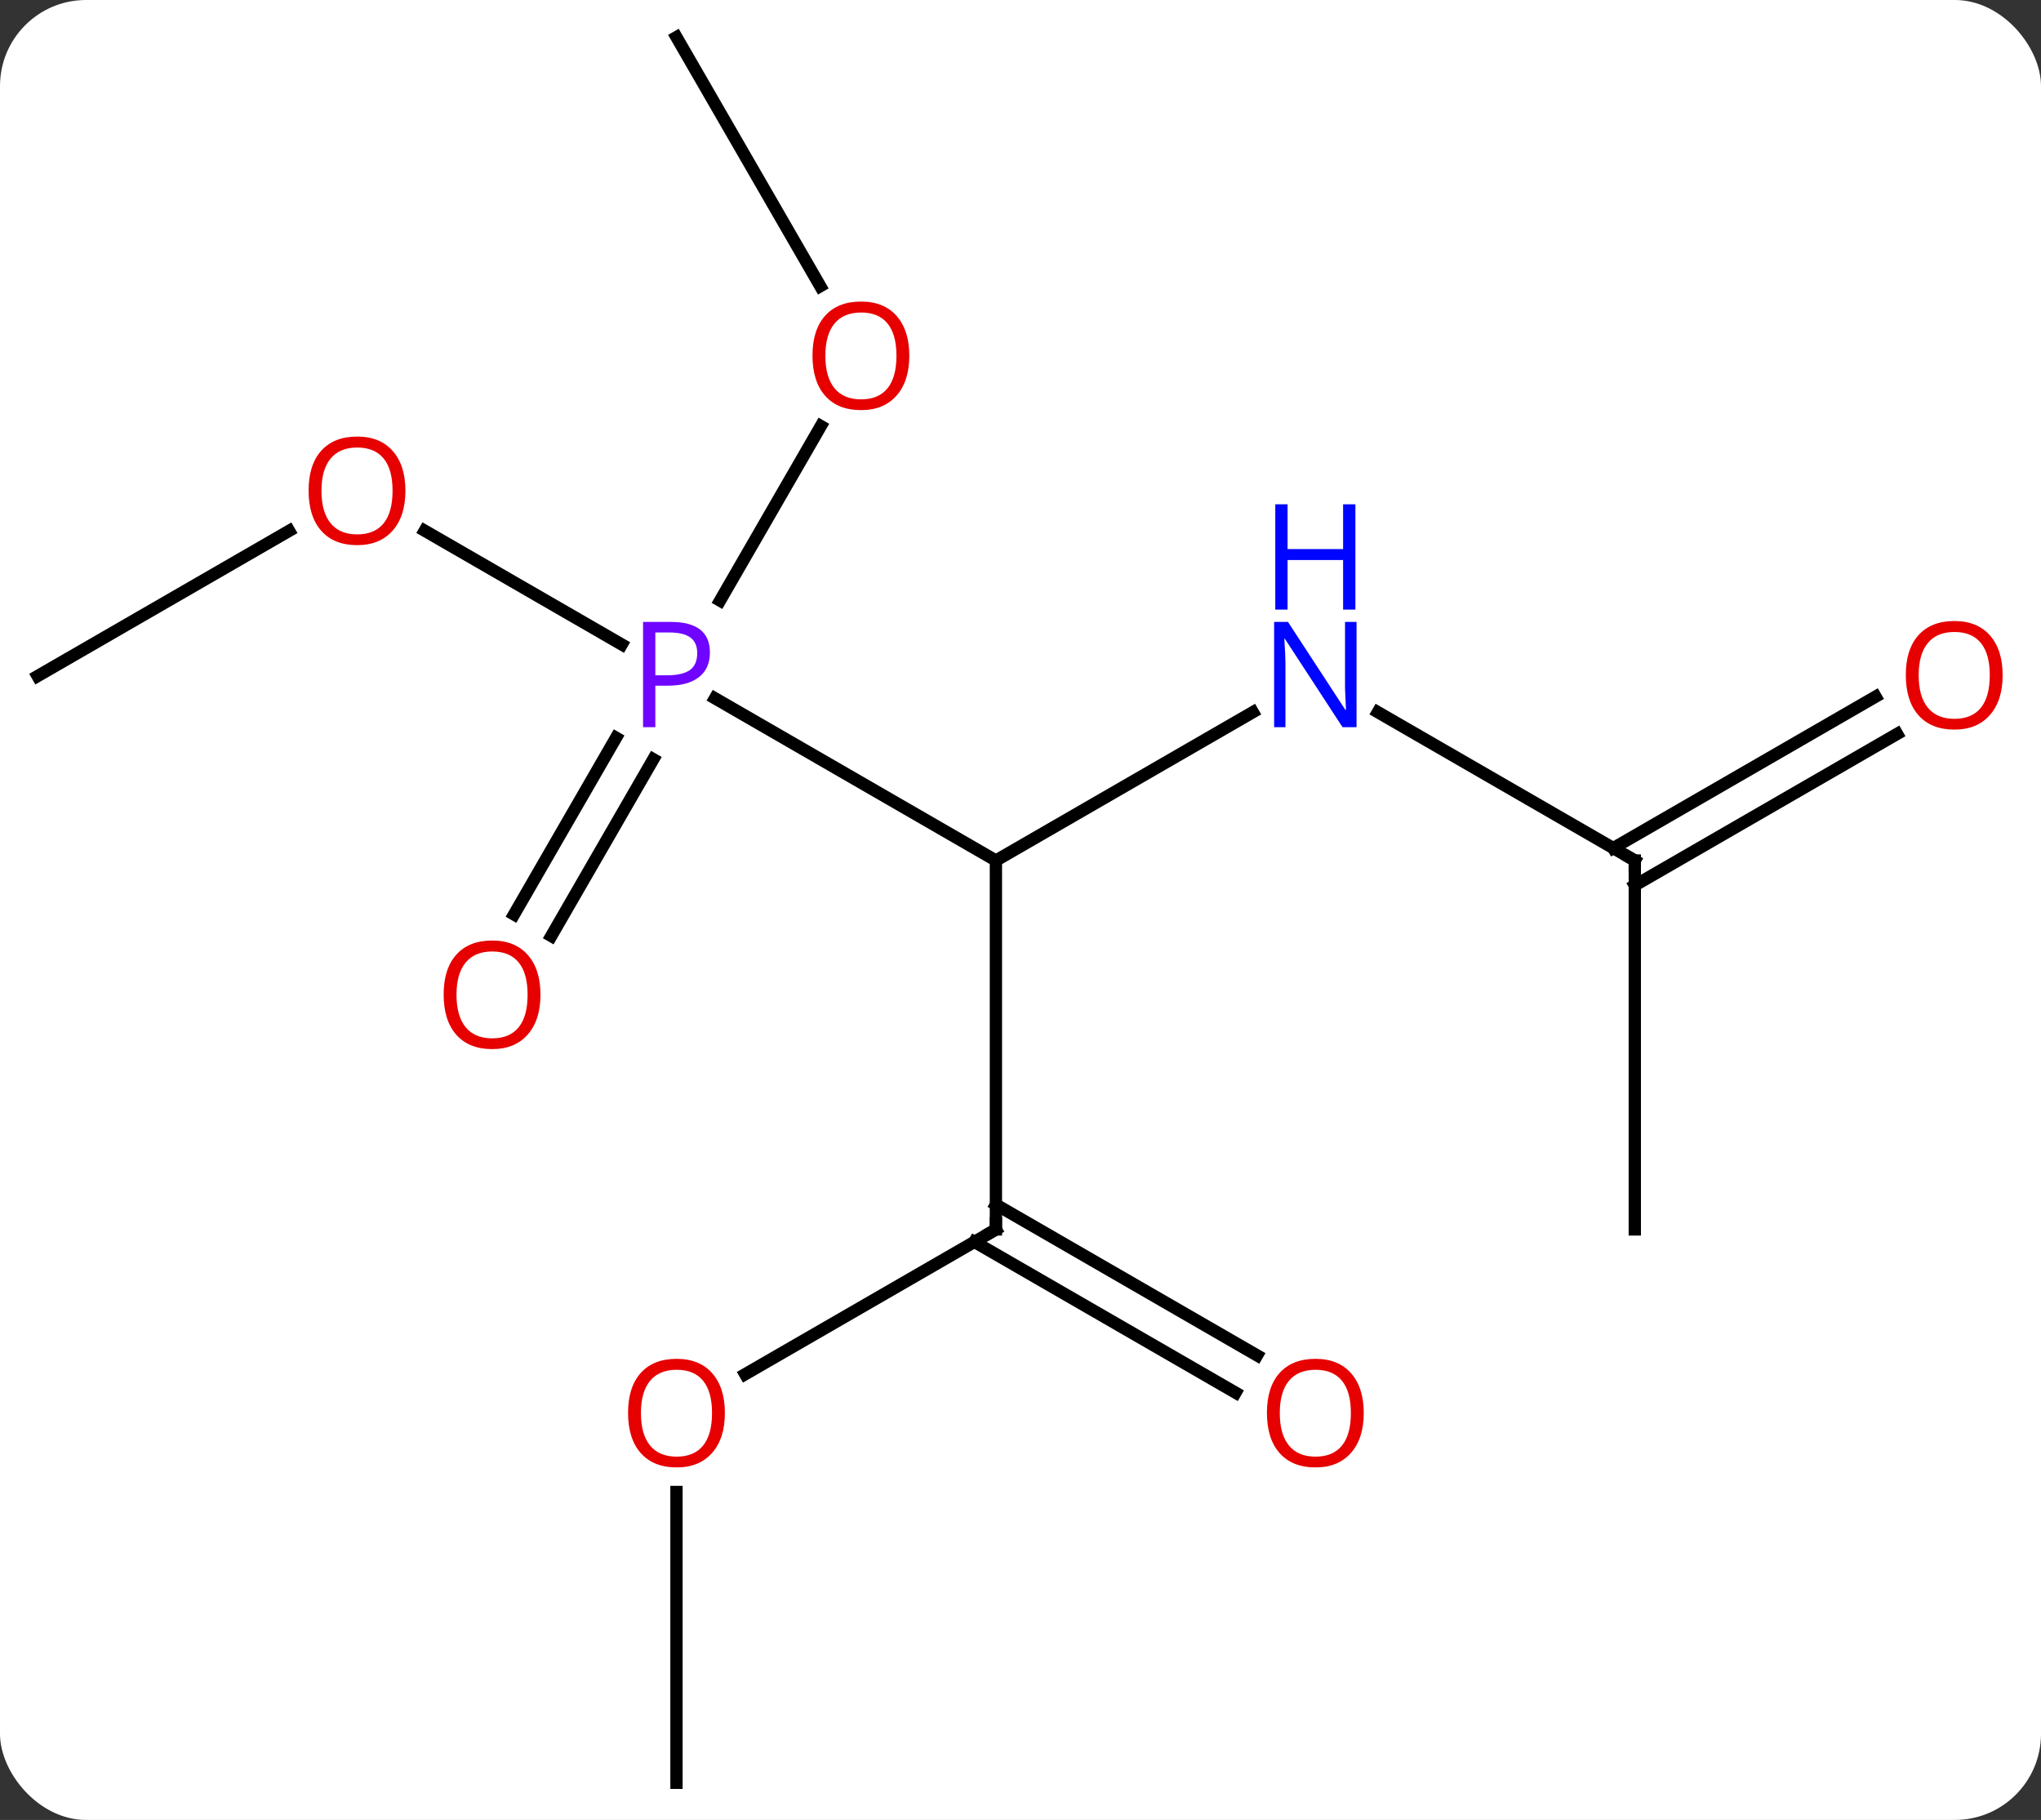 <svg width="166" viewBox="0 0 166 148" style="fill-opacity:1; color-rendering:auto; color-interpolation:auto; text-rendering:auto; stroke:black; stroke-linecap:square; stroke-miterlimit:10; shape-rendering:auto; stroke-opacity:1; fill:black; stroke-dasharray:none; font-weight:normal; stroke-width:1; font-family:'Open Sans'; font-style:normal; stroke-linejoin:miter; font-size:12; stroke-dashoffset:0; image-rendering:auto;" height="148" class="cas-substance-image" xmlns:xlink="http://www.w3.org/1999/xlink" xmlns="http://www.w3.org/2000/svg"><rect x="0" y="0" width="166" height="148" fill="#333333" stroke="none"/><svg class="cas-substance-single-component"><rect y="0" x="0" width="166" stroke="none" ry="7" rx="7" height="148" fill="white" class="cas-substance-group"/><svg y="0" x="0" width="166" viewBox="0 0 166 148" style="fill:black;" height="148" class="cas-substance-single-component-image"><svg><g><g transform="translate(81,74)" style="text-rendering:geometricPrecision; color-rendering:optimizeQuality; color-interpolation:linearRGB; stroke-linecap:butt; image-rendering:optimizeQuality;"><line y2="-4.02" y1="-17.212" x2="0" x1="-22.849" style="fill:none;"/><line y2="-30.842" y1="-21.59" x2="-46.457" x1="-30.431" style="fill:none;"/><line y2="-39.352" y1="-25.158" x2="-14.241" x1="-22.436" style="fill:none;"/><line y2="0.366" y1="-14.007" x2="-39.192" x1="-30.895" style="fill:none;"/><line y2="2.116" y1="-12.257" x2="-36.161" x1="-27.864" style="fill:none;"/><line y2="25.98" y1="-4.02" x2="0" x1="0" style="fill:none;"/><line y2="-16.085" y1="-4.02" x2="20.896" x1="0" style="fill:none;"/><line y2="-19.02" y1="-30.831" x2="-77.943" x1="-57.486" style="fill:none;"/><line y2="-70.98" y1="-50.728" x2="-25.98" x1="-14.287" style="fill:none;"/><line y2="37.754" y1="25.98" x2="-20.392" x1="0" style="fill:none;"/><line y2="39.254" y1="26.99" x2="19.491" x1="-1.75" style="fill:none;"/><line y2="36.223" y1="23.959" x2="21.241" x1="-0" style="fill:none;"/><line y2="-4.02" y1="-16.085" x2="51.963" x1="31.064" style="fill:none;"/><line y2="70.98" y1="47.332" x2="-25.98" x1="-25.98" style="fill:none;"/><line y2="25.98" y1="-4.02" x2="51.963" x1="51.963" style="fill:none;"/><line y2="-14.316" y1="-1.999" x2="73.295" x1="51.963" style="fill:none;"/><line y2="-17.347" y1="-5.03" x2="71.545" x1="50.213" style="fill:none;"/></g><g transform="translate(81,74)" style="fill:rgb(111,5,255); text-rendering:geometricPrecision; color-rendering:optimizeQuality; image-rendering:optimizeQuality; font-family:'Open Sans'; stroke:rgb(111,5,255); color-interpolation:linearRGB;"><path style="stroke:none;" d="M-23.261 -20.942 Q-23.261 -19.629 -24.152 -18.934 Q-25.043 -18.239 -26.683 -18.239 L-27.699 -18.239 L-27.699 -14.864 L-28.699 -14.864 L-28.699 -23.426 L-26.464 -23.426 Q-23.261 -23.426 -23.261 -20.942 ZM-27.699 -19.082 L-26.793 -19.082 Q-25.48 -19.082 -24.886 -19.512 Q-24.293 -19.942 -24.293 -20.895 Q-24.293 -21.739 -24.847 -22.153 Q-25.402 -22.567 -26.589 -22.567 L-27.699 -22.567 L-27.699 -19.082 Z"/><path style="fill:rgb(230,0,0); stroke:none;" d="M-48.026 -34.09 Q-48.026 -32.028 -49.065 -30.848 Q-50.104 -29.668 -51.947 -29.668 Q-53.838 -29.668 -54.869 -30.832 Q-55.901 -31.997 -55.901 -34.106 Q-55.901 -36.2 -54.869 -37.348 Q-53.838 -38.497 -51.947 -38.497 Q-50.088 -38.497 -49.057 -37.325 Q-48.026 -36.153 -48.026 -34.09 ZM-54.854 -34.09 Q-54.854 -32.356 -54.111 -31.45 Q-53.369 -30.543 -51.947 -30.543 Q-50.526 -30.543 -49.799 -31.442 Q-49.072 -32.34 -49.072 -34.09 Q-49.072 -35.825 -49.799 -36.715 Q-50.526 -37.606 -51.947 -37.606 Q-53.369 -37.606 -54.111 -36.708 Q-54.854 -35.809 -54.854 -34.09 Z"/><path style="fill:rgb(230,0,0); stroke:none;" d="M-7.043 -45.07 Q-7.043 -43.008 -8.082 -41.828 Q-9.121 -40.648 -10.964 -40.648 Q-12.855 -40.648 -13.886 -41.812 Q-14.918 -42.977 -14.918 -45.086 Q-14.918 -47.18 -13.886 -48.328 Q-12.855 -49.477 -10.964 -49.477 Q-9.105 -49.477 -8.074 -48.305 Q-7.043 -47.133 -7.043 -45.07 ZM-13.871 -45.07 Q-13.871 -43.336 -13.128 -42.43 Q-12.386 -41.523 -10.964 -41.523 Q-9.543 -41.523 -8.816 -42.422 Q-8.089 -43.32 -8.089 -45.07 Q-8.089 -46.805 -8.816 -47.695 Q-9.543 -48.586 -10.964 -48.586 Q-12.386 -48.586 -13.128 -47.688 Q-13.871 -46.789 -13.871 -45.07 Z"/><path style="fill:rgb(230,0,0); stroke:none;" d="M-37.042 6.893 Q-37.042 8.955 -38.082 10.135 Q-39.121 11.315 -40.964 11.315 Q-42.855 11.315 -43.886 10.15 Q-44.917 8.986 -44.917 6.877 Q-44.917 4.783 -43.886 3.635 Q-42.855 2.486 -40.964 2.486 Q-39.105 2.486 -38.074 3.658 Q-37.042 4.83 -37.042 6.893 ZM-43.871 6.893 Q-43.871 8.627 -43.128 9.533 Q-42.386 10.44 -40.964 10.44 Q-39.542 10.44 -38.816 9.541 Q-38.089 8.643 -38.089 6.893 Q-38.089 5.158 -38.816 4.268 Q-39.542 3.377 -40.964 3.377 Q-42.386 3.377 -43.128 4.276 Q-43.871 5.174 -43.871 6.893 Z"/></g><g transform="translate(81,74)" style="stroke-linecap:butt; text-rendering:geometricPrecision; color-rendering:optimizeQuality; image-rendering:optimizeQuality; font-family:'Open Sans'; color-interpolation:linearRGB; stroke-miterlimit:5;"><path style="fill:none;" d="M0 25.48 L0 25.98 L-0.433 26.23"/><path style="fill:rgb(0,5,255); stroke:none;" d="M29.332 -14.864 L28.191 -14.864 L23.503 -22.051 L23.457 -22.051 Q23.55 -20.786 23.55 -19.739 L23.55 -14.864 L22.628 -14.864 L22.628 -23.426 L23.753 -23.426 L28.425 -16.27 L28.472 -16.27 Q28.472 -16.426 28.425 -17.286 Q28.378 -18.145 28.394 -18.52 L28.394 -23.426 L29.332 -23.426 L29.332 -14.864 Z"/><path style="fill:rgb(0,5,255); stroke:none;" d="M29.238 -24.426 L28.238 -24.426 L28.238 -28.457 L23.722 -28.457 L23.722 -24.426 L22.722 -24.426 L22.722 -32.989 L23.722 -32.989 L23.722 -29.348 L28.238 -29.348 L28.238 -32.989 L29.238 -32.989 L29.238 -24.426 Z"/><path style="fill:rgb(230,0,0); stroke:none;" d="M-22.043 40.91 Q-22.043 42.972 -23.082 44.152 Q-24.121 45.332 -25.964 45.332 Q-27.855 45.332 -28.886 44.167 Q-29.918 43.003 -29.918 40.894 Q-29.918 38.8 -28.886 37.652 Q-27.855 36.503 -25.964 36.503 Q-24.105 36.503 -23.074 37.675 Q-22.043 38.847 -22.043 40.91 ZM-28.871 40.91 Q-28.871 42.644 -28.128 43.55 Q-27.386 44.457 -25.964 44.457 Q-24.543 44.457 -23.816 43.558 Q-23.089 42.66 -23.089 40.91 Q-23.089 39.175 -23.816 38.285 Q-24.543 37.394 -25.964 37.394 Q-27.386 37.394 -28.128 38.292 Q-28.871 39.191 -28.871 40.91 Z"/><path style="fill:rgb(230,0,0); stroke:none;" d="M29.918 40.91 Q29.918 42.972 28.878 44.152 Q27.839 45.332 25.996 45.332 Q24.105 45.332 23.074 44.167 Q22.043 43.003 22.043 40.894 Q22.043 38.8 23.074 37.652 Q24.105 36.503 25.996 36.503 Q27.855 36.503 28.886 37.675 Q29.918 38.847 29.918 40.91 ZM23.089 40.91 Q23.089 42.644 23.832 43.55 Q24.574 44.457 25.996 44.457 Q27.418 44.457 28.144 43.558 Q28.871 42.66 28.871 40.91 Q28.871 39.175 28.144 38.285 Q27.418 37.394 25.996 37.394 Q24.574 37.394 23.832 38.292 Q23.089 39.191 23.089 40.91 Z"/><path style="fill:none;" d="M51.53 -4.27 L51.963 -4.02 L51.963 -3.52"/><path style="fill:rgb(230,0,0); stroke:none;" d="M81.88 -19.09 Q81.88 -17.028 80.841 -15.848 Q79.802 -14.668 77.959 -14.668 Q76.068 -14.668 75.037 -15.832 Q74.005 -16.997 74.005 -19.106 Q74.005 -21.2 75.037 -22.348 Q76.068 -23.497 77.959 -23.497 Q79.818 -23.497 80.849 -22.325 Q81.88 -21.153 81.88 -19.09 ZM75.052 -19.09 Q75.052 -17.356 75.795 -16.45 Q76.537 -15.543 77.959 -15.543 Q79.38 -15.543 80.107 -16.442 Q80.834 -17.34 80.834 -19.09 Q80.834 -20.825 80.107 -21.715 Q79.38 -22.606 77.959 -22.606 Q76.537 -22.606 75.795 -21.707 Q75.052 -20.809 75.052 -19.09 Z"/></g></g></svg></svg></svg></svg>